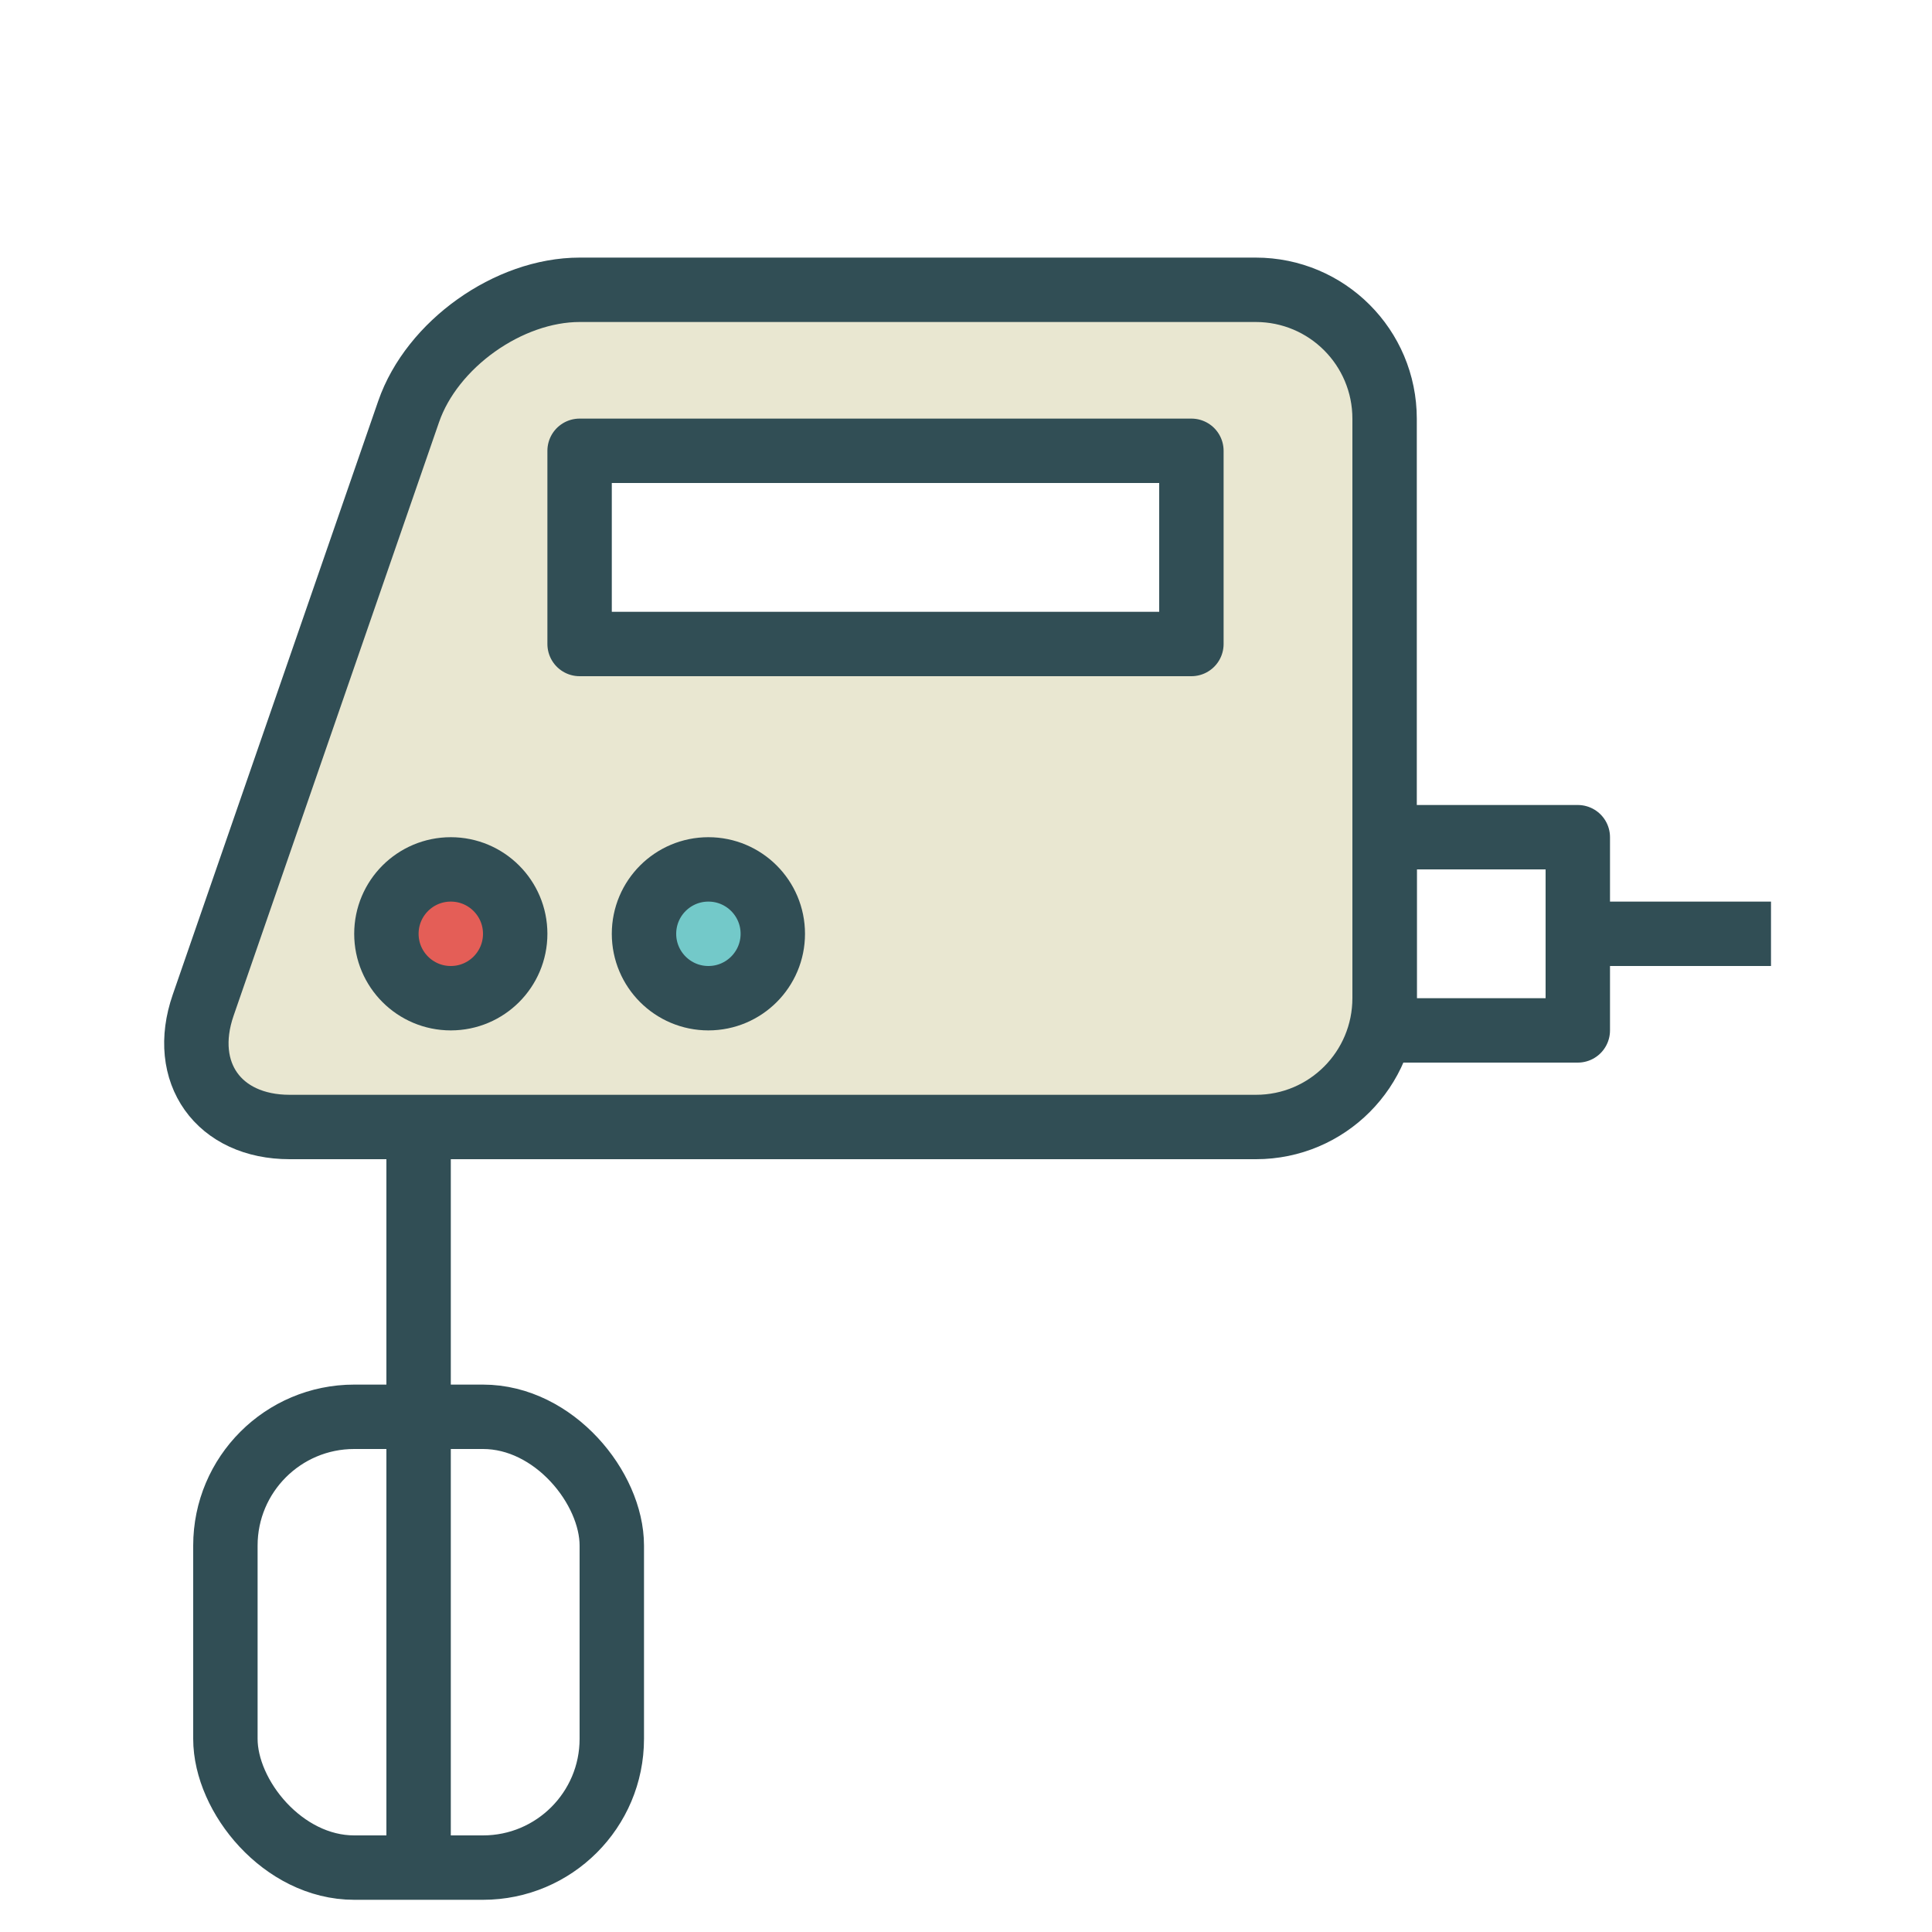<?xml version="1.0" encoding="UTF-8" standalone="no"?>
<svg width="60px" height="60px" viewBox="0 0 60 60" version="1.1" xmlns="http://www.w3.org/2000/svg" xmlns:xlink="http://www.w3.org/1999/xlink" xmlns:sketch="http://www.bohemiancoding.com/sketch/ns">
    <!-- Generator: Sketch 3.2.2 (9983) - http://www.bohemiancoding.com/sketch -->
    <title>Mixer</title>
    <desc>Created with Sketch.</desc>
    <defs></defs>
    <g id="colored" stroke="none" stroke-width="1" fill="none" fill-rule="evenodd" sketch:type="MSPage">
        <g id="Kitchen_sliced" sketch:type="MSLayerGroup" transform="translate(-360, -1440)"></g>
        <g id="Kitchen" sketch:type="MSLayerGroup" transform="translate(-367, -1438)" stroke="#314E55" stroke-width="2" stroke-linejoin="round">
            <g id="Mixer" transform="translate(373, 1447)" sketch:type="MSShapeGroup">
                <path d="M6.691,3.781 C7.414,1.693 9.792,0 12.002,0 L32.998,0 C35.208,0 37,1.787 37,4.006 L37,21.994 C37,24.207 35.218,26 33.005,26 L2.995,26 C0.789,26 -0.416,24.314 0.309,22.219 L6.691,3.781 Z M12,5 L31,5 L31,11 L12,11 L12,5 Z" id="Rectangle-815" stroke-linecap="round" fill="#E9E7D1"></path>
                <circle id="Oval-771" stroke-linecap="round" fill="#E45E57" cx="8" cy="20" r="2"></circle>
                <circle id="Oval-772" stroke-linecap="round" fill="#73C9C9" cx="16" cy="20" r="2"></circle>
                <path d="M7,27 L7,48" id="Line" stroke-linecap="square"></path>
                <rect id="Rectangle-817" stroke-linecap="round" x="1" y="35" width="12" height="14" rx="4"></rect>
                <rect id="Rectangle-818" stroke-linecap="round" x="37" y="17" width="6" height="6"></rect>
                <path d="M43,20 L48,20" id="Line" stroke-linecap="square"></path>
            </g>
        </g>
    </g>
</svg>